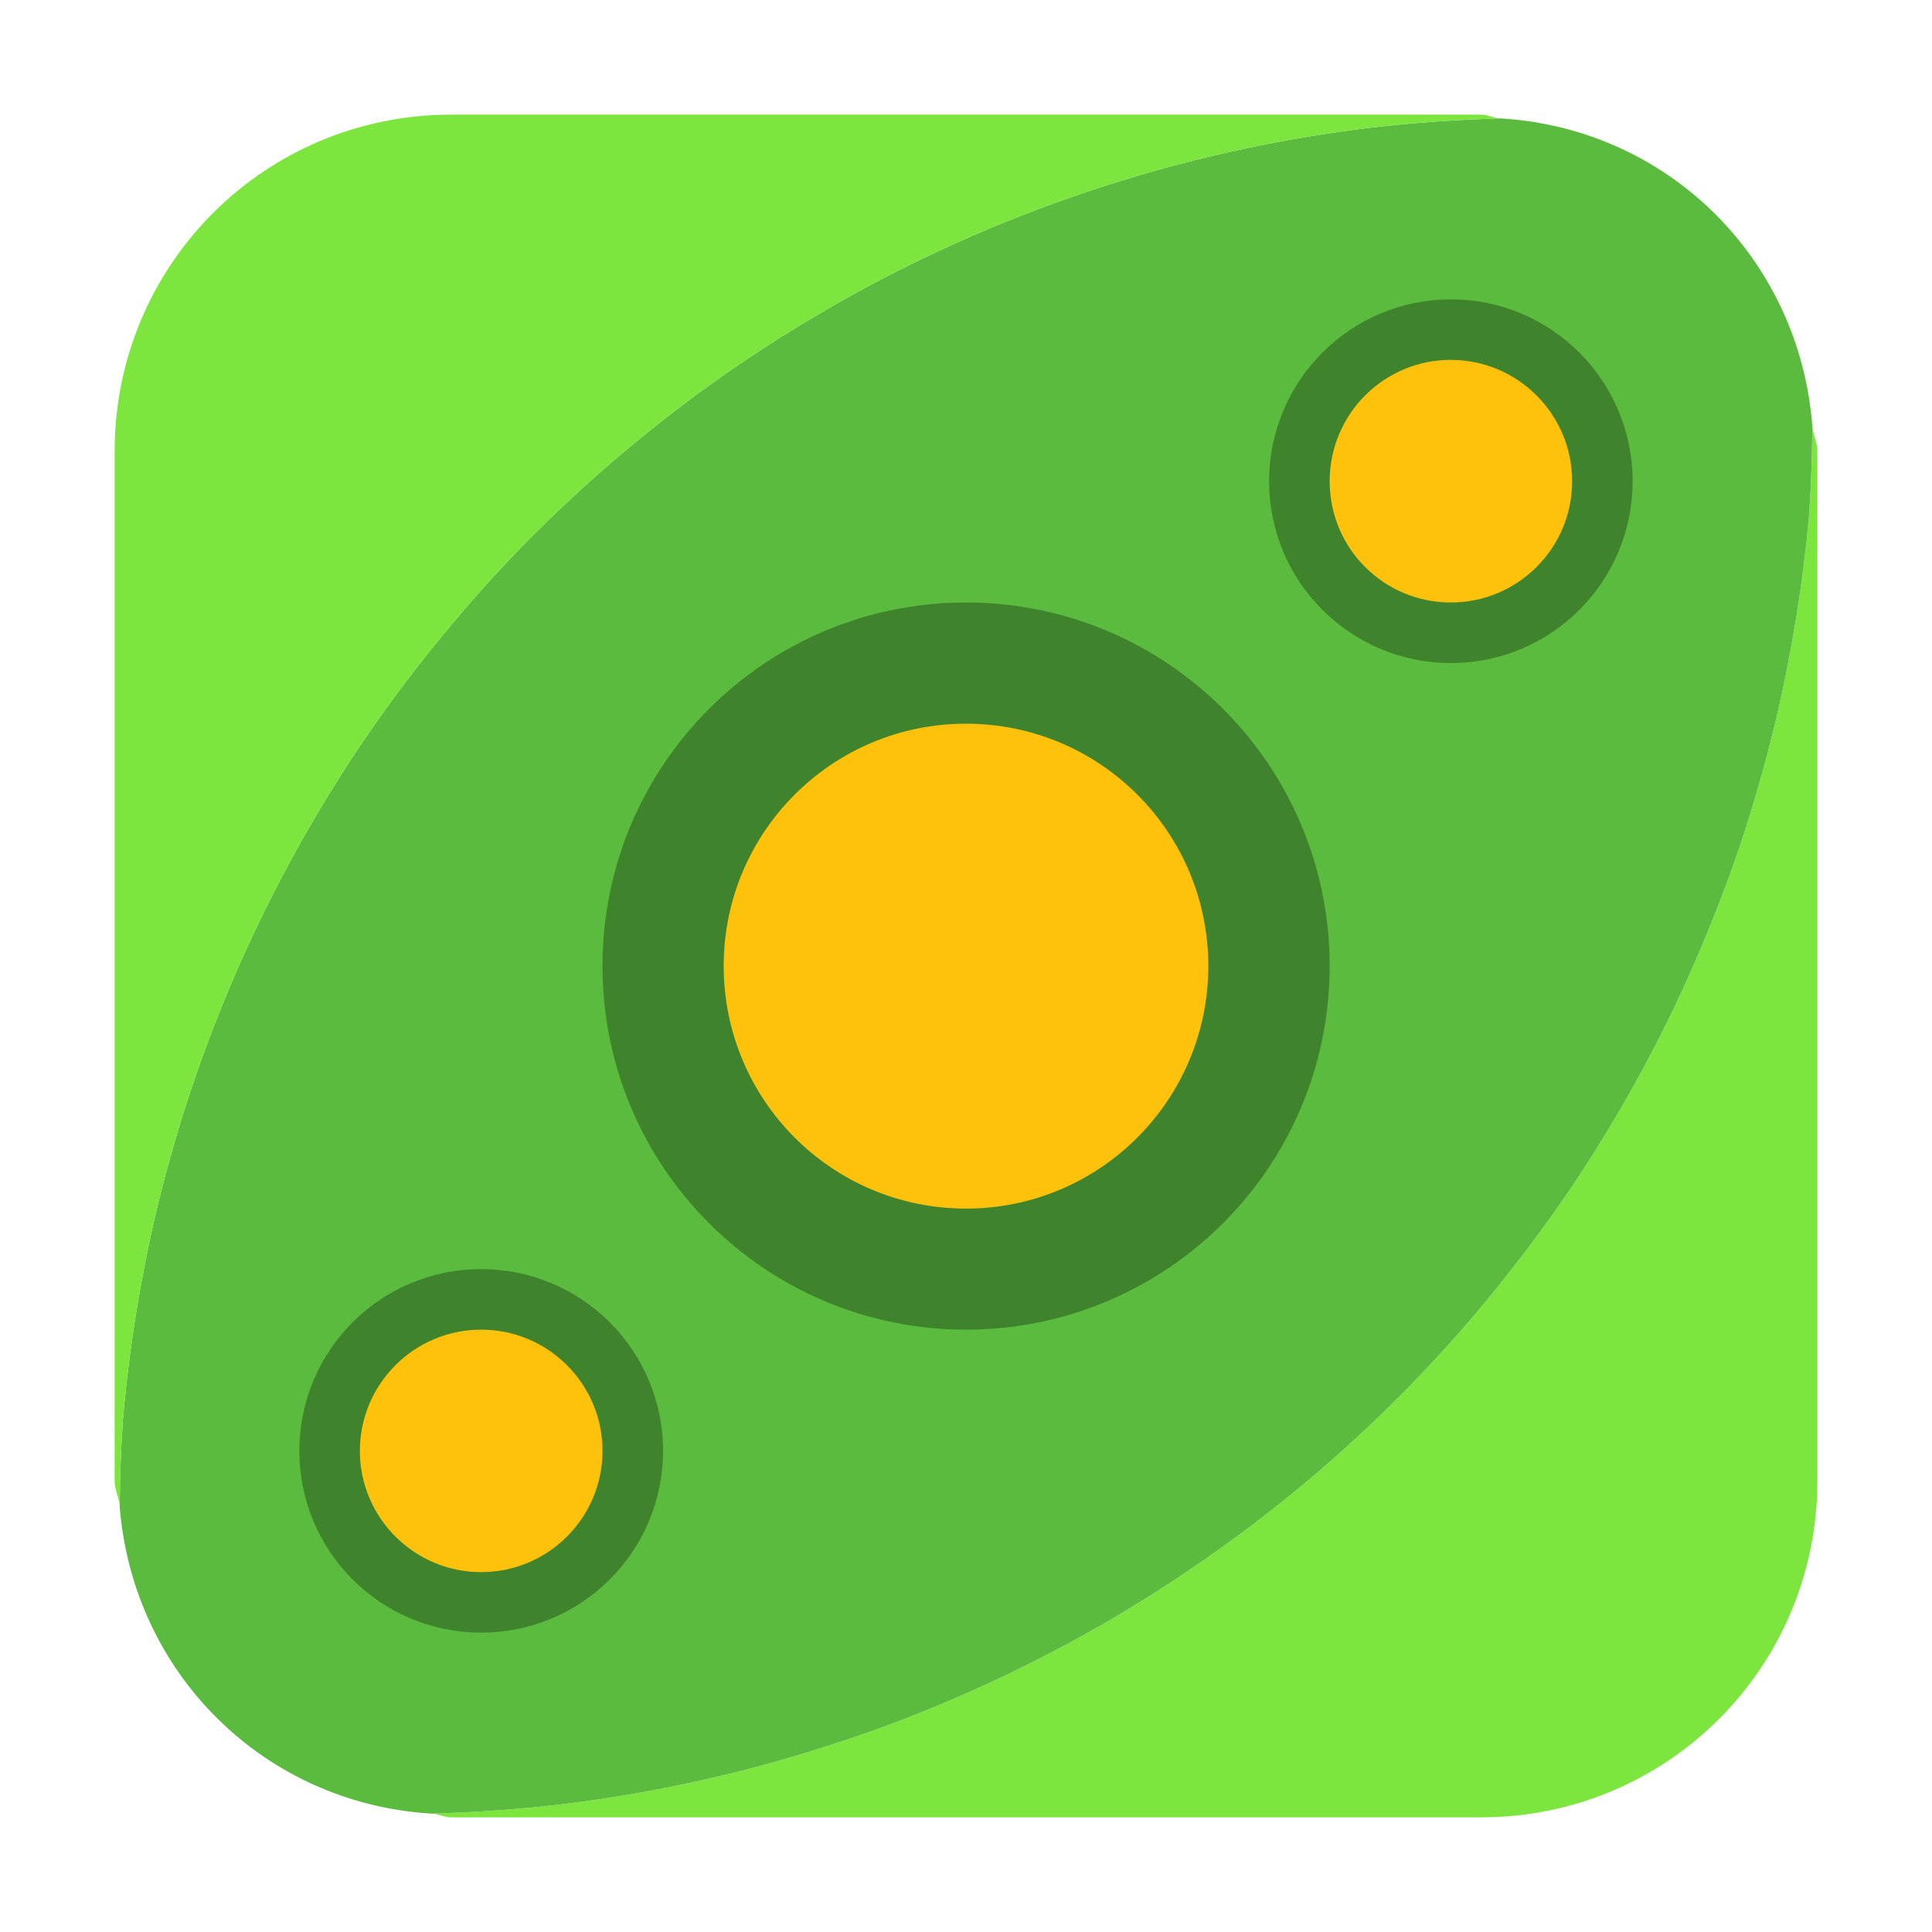 <?xml version="1.0" encoding="UTF-8"?>
<svg xmlns="http://www.w3.org/2000/svg" xmlns:xlink="http://www.w3.org/1999/xlink" width="48pt" height="48pt" viewBox="0 0 48 48" version="1.1">
<g id="surface1">
<path style=" stroke:none;fill-rule:evenodd;fill:rgb(49.02%,90.196%,24.314%);fill-opacity:1;" d="M 45.027 10.582 C 45.02 11.293 45 12 44.953 12.703 C 44.855 13.879 44.691 15.051 44.473 16.215 C 44.262 17.375 43.984 18.52 43.652 19.656 C 43.324 20.793 42.934 21.906 42.488 23 C 42.047 24.094 41.551 25.168 41 26.215 C 40.453 27.254 39.848 28.277 39.199 29.262 C 38.547 30.246 37.844 31.191 37.098 32.109 C 36.355 33.027 35.559 33.902 34.723 34.738 C 34.207 35.254 33.676 35.754 33.129 36.238 C 32.246 37.016 31.316 37.754 30.359 38.441 C 29.402 39.129 28.406 39.77 27.387 40.359 C 26.359 40.949 25.312 41.484 24.234 41.969 C 23.156 42.453 22.059 42.887 20.938 43.254 C 19.816 43.629 18.684 43.949 17.531 44.207 C 16.379 44.469 15.219 44.672 14.047 44.816 C 12.941 44.949 11.832 45.027 10.723 45.059 C 10.895 45.066 11.043 45.152 11.215 45.152 L 36.793 45.152 C 41.422 45.152 45.152 41.422 45.152 36.793 L 45.152 11.215 C 45.152 10.988 45.043 10.801 45.027 10.582 Z M 45.027 10.582 "/>
<path style=" stroke:none;fill-rule:evenodd;fill:rgb(35.294%,73.333%,24.314%);fill-opacity:1;" d="M 37.277 2.941 C 36.168 2.973 35.059 3.051 33.953 3.184 C 32.785 3.328 31.621 3.531 30.473 3.793 C 29.316 4.051 28.184 4.371 27.062 4.746 C 25.941 5.121 24.844 5.547 23.77 6.031 C 22.691 6.516 21.641 7.051 20.613 7.645 C 19.594 8.234 18.598 8.871 17.641 9.559 C 16.684 10.25 15.762 10.984 14.875 11.766 C 14.324 12.25 13.793 12.75 13.277 13.266 C 12.441 14.098 11.652 14.98 10.906 15.895 C 10.156 16.809 9.457 17.762 8.801 18.746 C 8.152 19.73 7.551 20.746 7 21.793 C 6.453 22.832 5.953 23.906 5.512 25 C 5.066 26.094 4.676 27.215 4.348 28.344 C 4.016 29.48 3.738 30.629 3.527 31.793 C 3.309 32.953 3.152 34.125 3.051 35.301 C 3.004 36.012 2.98 36.719 2.973 37.426 C 3.301 41.574 6.559 44.809 10.723 45.059 C 11.832 45.027 12.941 44.949 14.047 44.816 C 15.219 44.672 16.379 44.469 17.531 44.207 C 18.684 43.949 19.816 43.629 20.938 43.254 C 22.059 42.887 23.156 42.453 24.234 41.969 C 25.312 41.484 26.359 40.949 27.387 40.359 C 28.406 39.77 29.402 39.129 30.359 38.441 C 31.316 37.754 32.246 37.016 33.129 36.238 C 33.676 35.754 34.207 35.254 34.723 34.738 C 35.559 33.902 36.355 33.027 37.098 32.109 C 37.844 31.191 38.547 30.246 39.199 29.262 C 39.848 28.277 40.453 27.254 41 26.215 C 41.551 25.168 42.047 24.094 42.488 23 C 42.934 21.906 43.324 20.793 43.652 19.656 C 43.984 18.52 44.262 17.375 44.473 16.215 C 44.691 15.051 44.855 13.879 44.953 12.703 C 45 12 45.02 11.293 45.027 10.582 C 44.703 6.434 41.449 3.191 37.277 2.941 Z M 37.277 2.941 "/>
<path style=" stroke:none;fill-rule:evenodd;fill:rgb(49.02%,90.196%,24.314%);fill-opacity:1;" d="M 11.215 2.848 C 6.578 2.848 2.848 6.578 2.848 11.215 L 2.848 36.793 C 2.848 37.016 2.957 37.203 2.98 37.426 C 2.98 36.719 3.004 36.012 3.051 35.301 C 3.152 34.125 3.309 32.953 3.527 31.793 C 3.738 30.629 4.016 29.48 4.348 28.344 C 4.676 27.215 5.066 26.094 5.512 25 C 5.953 23.906 6.453 22.832 7 21.793 C 7.551 20.746 8.152 19.73 8.801 18.746 C 9.457 17.762 10.156 16.809 10.906 15.895 C 11.652 14.98 12.441 14.098 13.277 13.266 C 13.793 12.75 14.324 12.25 14.875 11.766 C 15.762 10.984 16.684 10.25 17.641 9.559 C 18.598 8.871 19.594 8.234 20.613 7.645 C 21.641 7.051 22.691 6.516 23.77 6.031 C 24.844 5.547 25.941 5.121 27.062 4.746 C 28.184 4.371 29.316 4.051 30.473 3.793 C 31.621 3.531 32.785 3.328 33.953 3.184 C 35.059 3.051 36.168 2.973 37.277 2.941 C 37.105 2.934 36.965 2.848 36.793 2.848 Z M 11.215 2.848 "/>
<path style=" stroke:none;fill-rule:nonzero;fill:rgb(24.706%,51.373%,17.255%);fill-opacity:1;" d="M 33.035 24 C 33.035 28.988 28.988 33.035 24 33.035 C 19.012 33.035 14.969 28.988 14.969 24 C 14.969 19.012 19.012 14.969 24 14.969 C 28.988 14.969 33.035 19.012 33.035 24 Z M 33.035 24 "/>
<path style=" stroke:none;fill-rule:nonzero;fill:rgb(100%,76.078%,4.706%);fill-opacity:1;" d="M 30.02 24 C 30.02 27.328 27.328 30.027 24 30.027 C 20.672 30.027 17.98 27.328 17.98 24 C 17.98 20.676 20.672 17.98 24 17.98 C 27.328 17.98 30.02 20.676 30.02 24 Z M 30.02 24 "/>
<path style=" stroke:none;fill-rule:nonzero;fill:rgb(24.706%,51.373%,17.255%);fill-opacity:1;" d="M 40.562 11.957 C 40.562 14.449 38.543 16.473 36.047 16.473 C 33.551 16.473 31.531 14.449 31.531 11.957 C 31.531 9.465 33.551 7.438 36.047 7.438 C 38.543 7.438 40.562 9.465 40.562 11.957 Z M 40.562 11.957 "/>
<path style=" stroke:none;fill-rule:nonzero;fill:rgb(100%,76.078%,4.706%);fill-opacity:1;" d="M 39.059 11.957 C 39.059 13.621 37.707 14.969 36.047 14.969 C 34.379 14.969 33.035 13.621 33.035 11.957 C 33.035 10.293 34.379 8.941 36.047 8.941 C 37.707 8.941 39.059 10.293 39.059 11.957 Z M 39.059 11.957 "/>
<path style=" stroke:none;fill-rule:nonzero;fill:rgb(24.706%,51.373%,17.255%);fill-opacity:1;" d="M 16.473 36.047 C 16.473 38.543 14.449 40.562 11.953 40.562 C 9.457 40.562 7.438 38.543 7.438 36.047 C 7.438 33.551 9.457 31.531 11.953 31.531 C 14.449 31.531 16.473 33.551 16.473 36.047 Z M 16.473 36.047 "/>
<path style=" stroke:none;fill-rule:nonzero;fill:rgb(100%,76.078%,4.706%);fill-opacity:1;" d="M 14.969 36.047 C 14.969 37.707 13.621 39.059 11.953 39.059 C 10.293 39.059 8.941 37.707 8.941 36.047 C 8.941 34.387 10.293 33.035 11.953 33.035 C 13.621 33.035 14.969 34.387 14.969 36.047 Z M 14.969 36.047 "/>
</g>
</svg>
